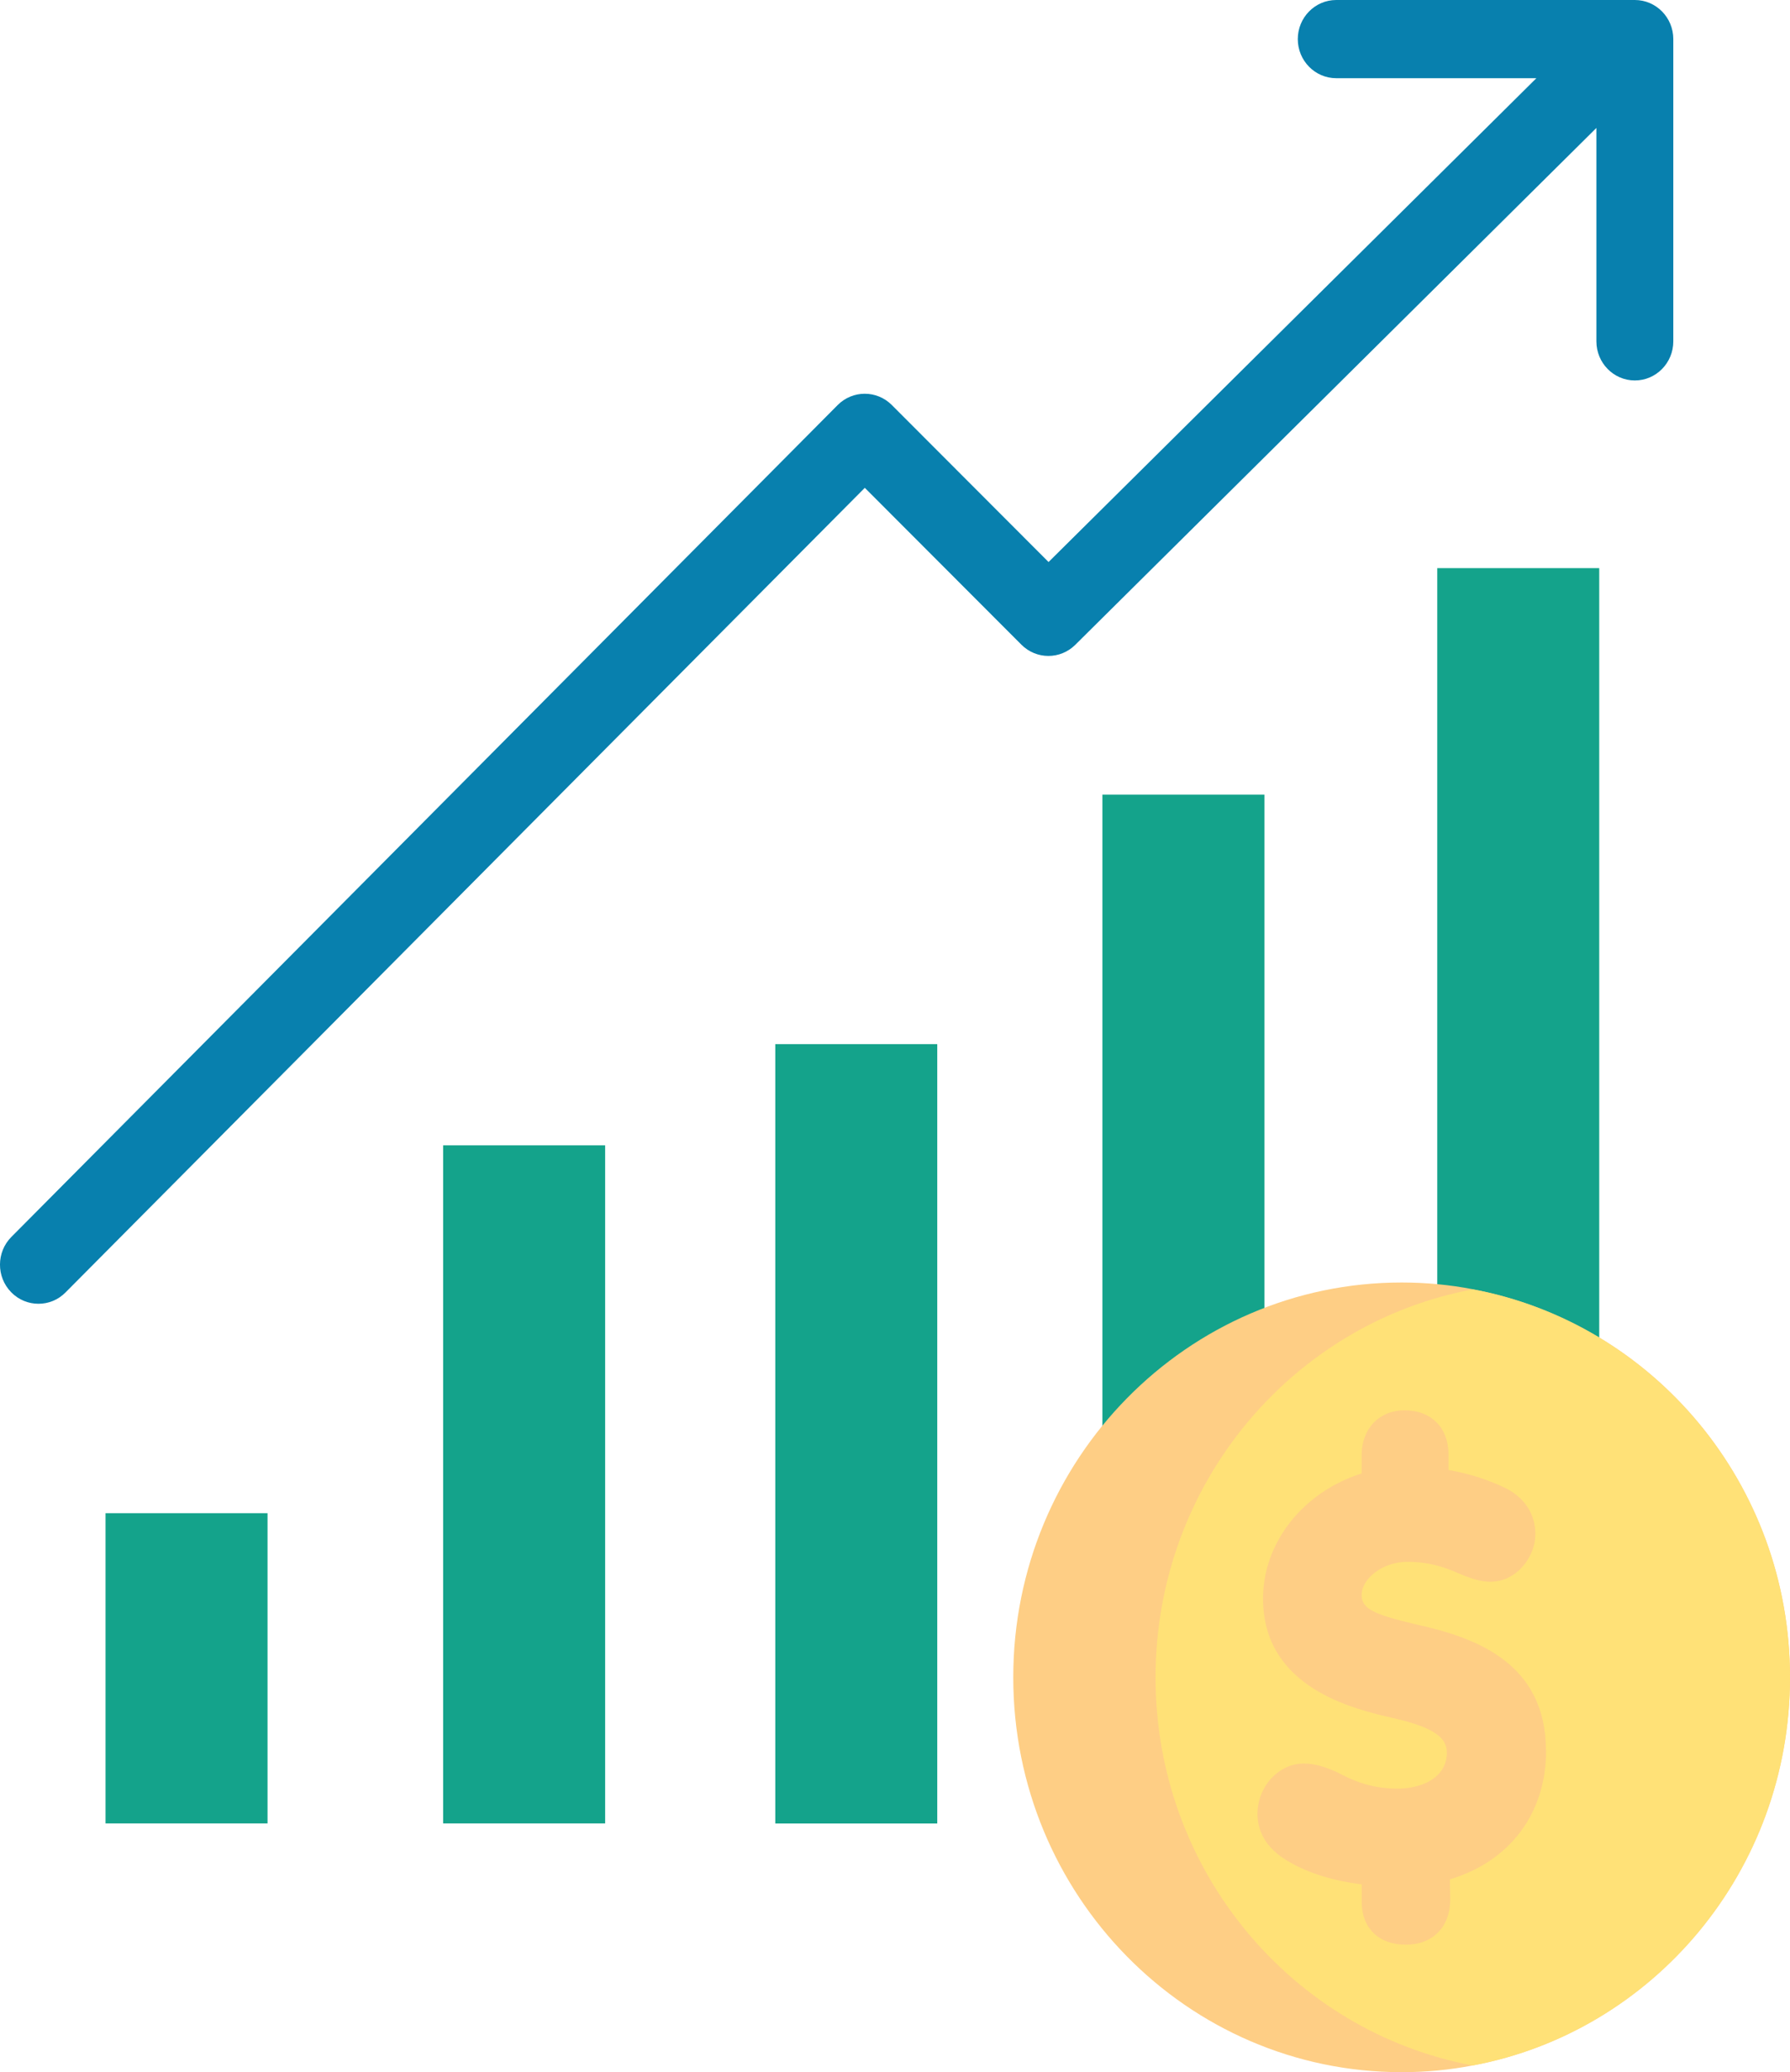 <svg width="89" height="103" viewBox="0 0 89 103" fill="none" xmlns="http://www.w3.org/2000/svg">
<g clip-path="url(#clip0_205_2072)">
<path d="M13.302 75.215H5.247V90.635H13.302V75.215Z" fill="#14A38B"/>
<path d="M30.088 56.93H22.033V90.635H30.088V56.93Z" fill="#14A38B"/>
<path d="M46.601 51.9H38.547V90.639H46.601V51.9Z" fill="#14A38B"/>
<path d="M62.867 39.497H54.812V90.635H62.867V39.497Z" fill="#14A38B"/>
<path d="M79.515 28.24H71.461V90.635H79.515V28.24Z" fill="#14A38B"/>
<path d="M89 83.378C89 92.991 82.2 100.986 73.224 102.666C72.076 102.887 70.898 103 69.69 103C59.027 103 50.38 94.211 50.38 83.374C50.38 72.537 59.027 63.748 69.69 63.748C70.894 63.748 72.076 63.861 73.224 64.082C82.2 65.765 89 73.761 89 83.37V83.378Z" fill="#FECE85"/>
<path d="M89 83.378C89 92.991 82.2 100.987 73.224 102.666C64.247 100.987 57.455 92.987 57.455 83.378C57.455 73.769 64.247 65.77 73.224 64.09C82.2 65.773 89 73.769 89 83.378Z" fill="#FFE177"/>
<path d="M76.865 87.016C76.865 82.725 73.473 81.423 70.536 80.773L70.291 80.715C68.348 80.249 67.702 79.977 67.702 79.289C67.702 78.437 68.792 77.633 69.947 77.633C71.102 77.633 71.836 77.909 72.475 78.185C72.999 78.406 73.557 78.624 74.096 78.624C75.416 78.624 76.338 77.38 76.338 76.261C76.338 75.289 75.844 74.492 74.919 73.998C74.043 73.567 73.071 73.252 72.02 73.066V72.296C72.02 70.963 71.163 70.1 69.832 70.1C68.578 70.1 67.702 71.013 67.702 72.323V73.24C64.818 74.146 62.799 76.653 62.799 79.46C62.799 83.91 67.323 84.952 69.255 85.395C71.488 85.904 71.939 86.449 71.939 87.144C71.92 88.361 70.7 88.905 69.499 88.905C68.176 88.905 67.266 88.513 66.482 88.089L66.287 88.004C65.9 87.852 65.415 87.658 64.822 87.658C63.575 87.658 62.523 88.804 62.523 90.165C62.523 90.857 62.806 91.84 64.134 92.563C65.078 93.115 66.321 93.496 67.706 93.663V94.553C67.706 95.836 68.562 96.664 69.893 96.664C71.224 96.664 72.108 95.801 72.108 94.398L72.092 93.414C75.064 92.524 76.873 90.138 76.873 87.02L76.865 87.016Z" fill="#FECE85"/>
<path d="M81.286 0H66.439C65.383 0 64.527 0.871 64.527 1.944C64.527 3.016 65.383 3.887 66.439 3.887H76.39L52.135 27.936L44.341 20.131C43.595 19.385 42.398 19.385 41.652 20.131L0.566 61.482C-0.184 62.236 -0.191 63.468 0.554 64.23C0.929 64.615 1.419 64.805 1.912 64.805C2.405 64.805 2.883 64.619 3.258 64.242L42.999 24.248L50.785 32.045C51.527 32.788 52.717 32.791 53.462 32.053L79.374 6.359V16.967C79.374 18.04 80.23 18.911 81.286 18.911C82.341 18.911 83.198 18.04 83.198 16.967V1.944C83.198 0.871 82.341 0 81.286 0Z" fill="#0880AE"/>
</g>
<defs>
<clipPath id="clip0_205_2072">
<rect width="89" height="103" fill="white"/>
</clipPath>
</defs>
</svg>
